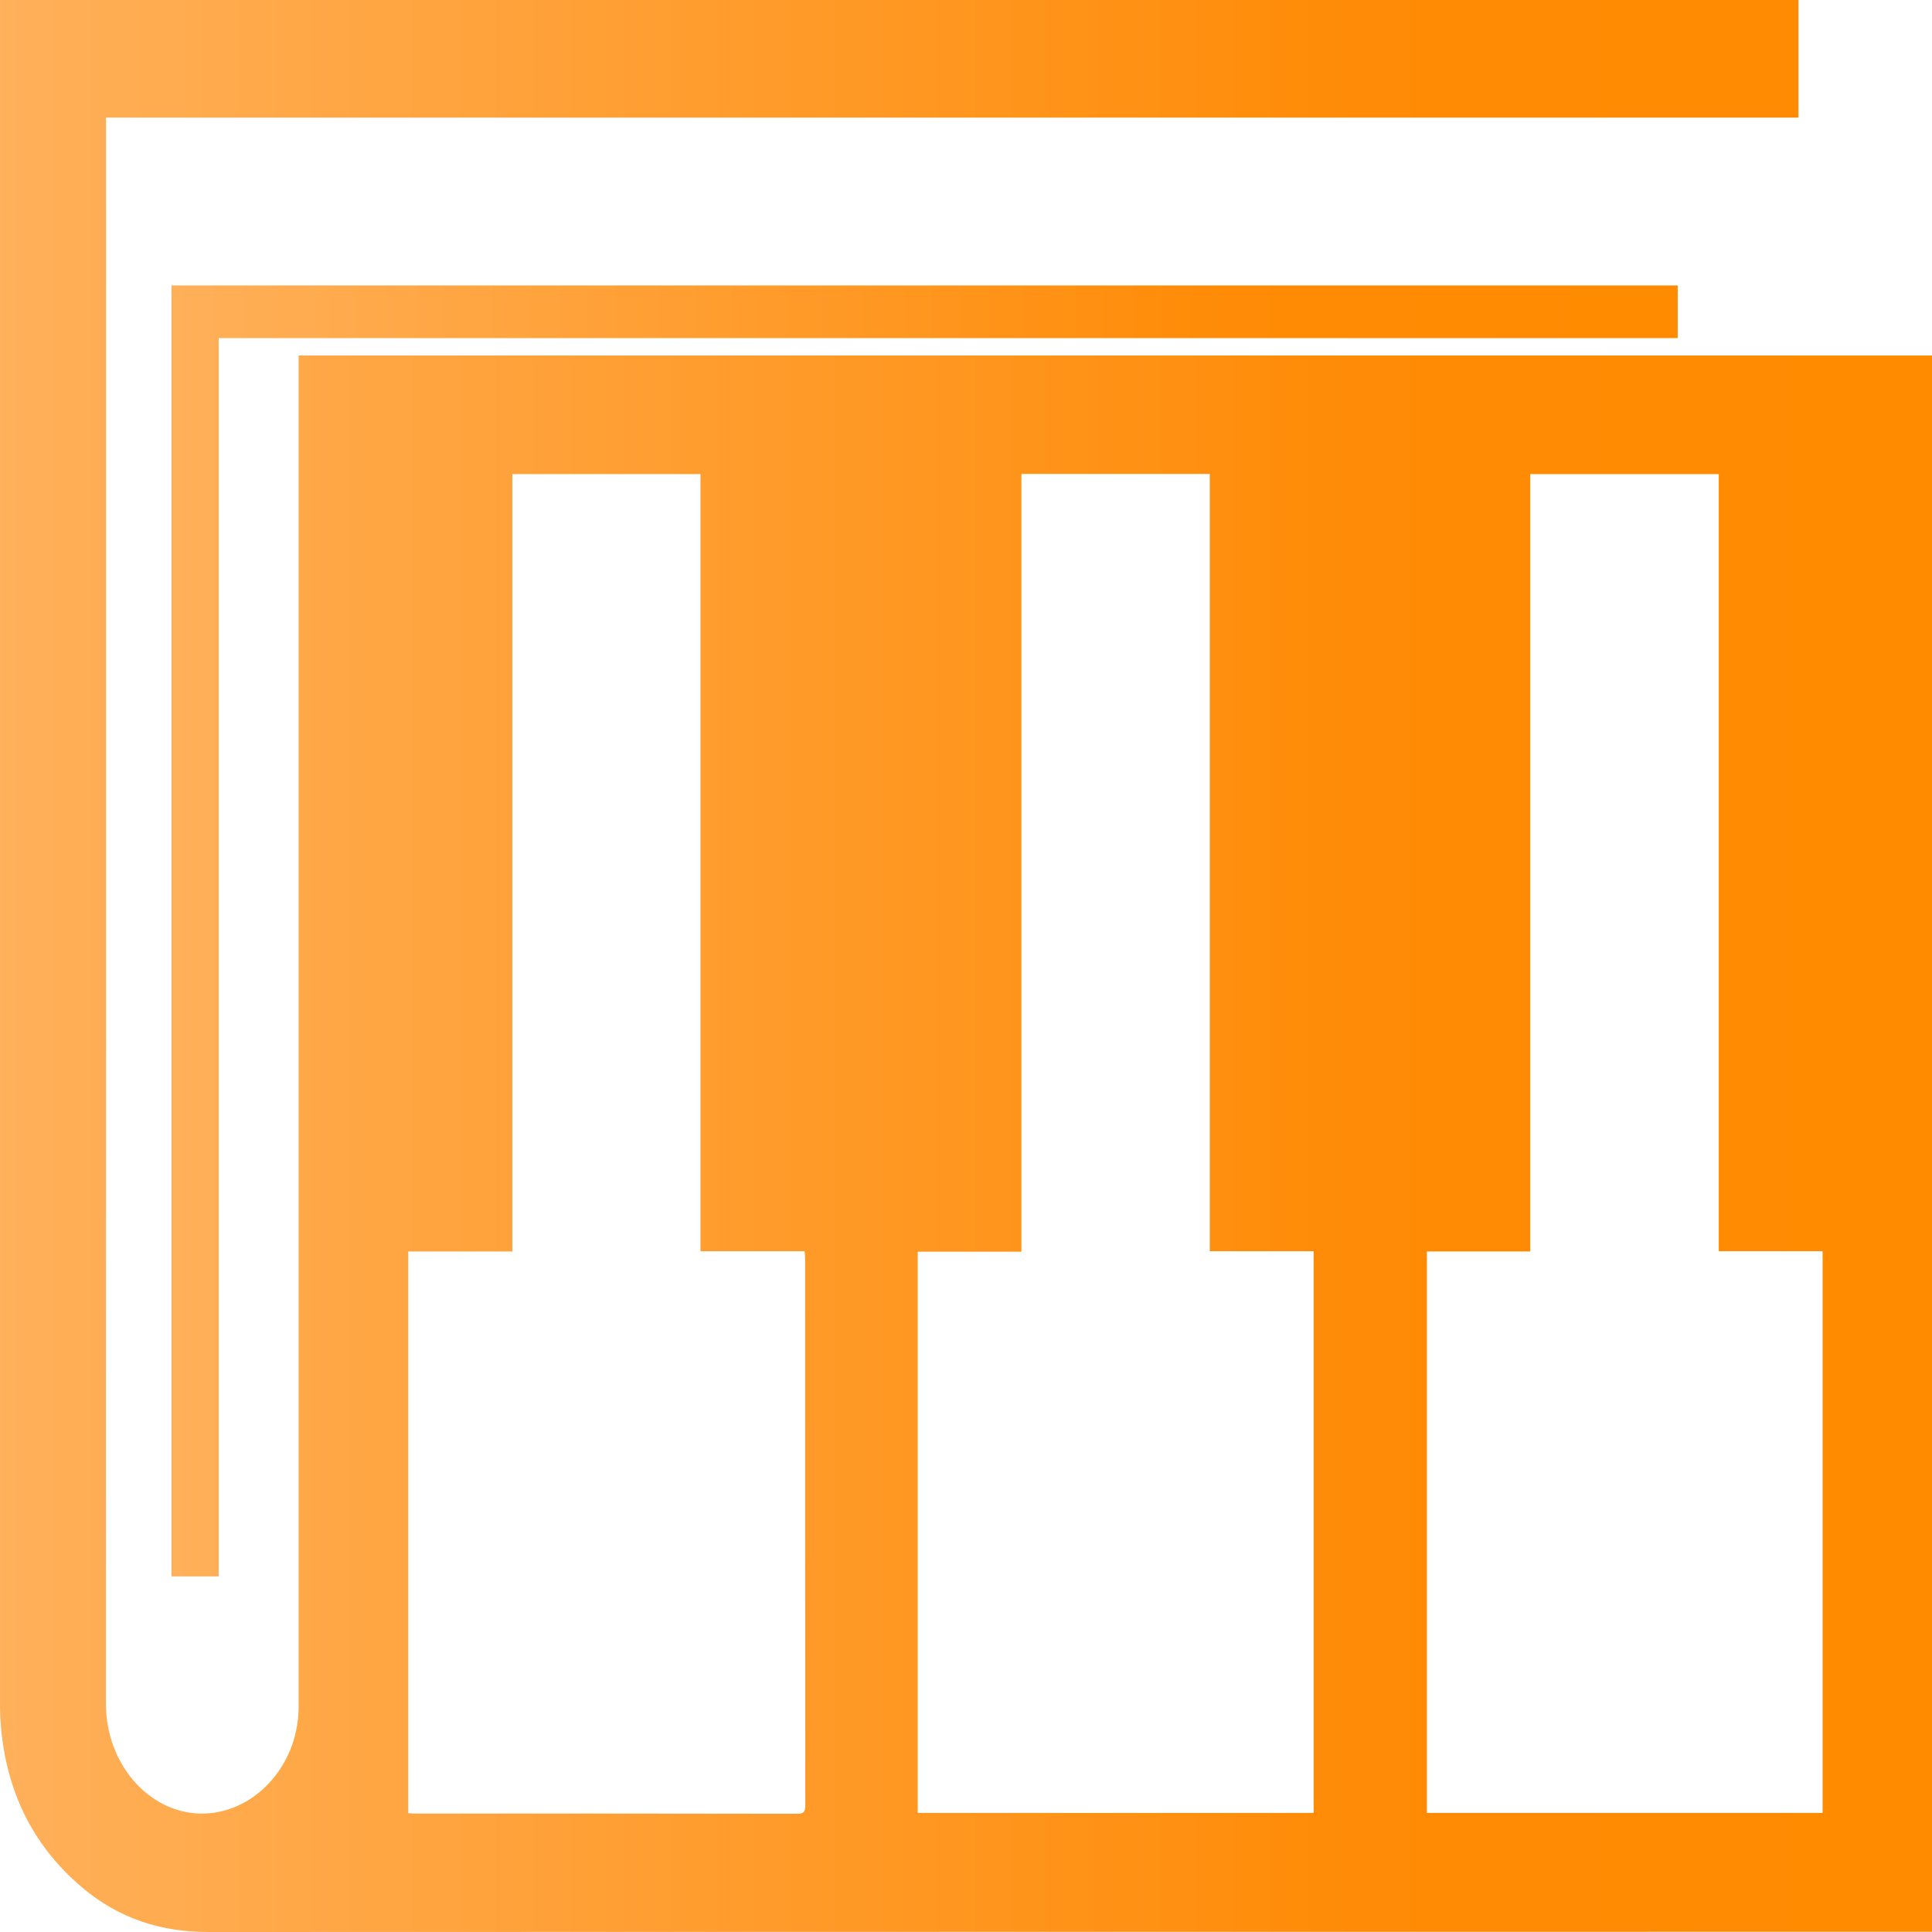 <svg width="16" height="16" viewBox="0 0 16 16" fill="none" xmlns="http://www.w3.org/2000/svg">
    <g id="Frame 1948757527">
        <path id="Vector" d="M16 15.998C15.971 15.998 15.942 15.998 15.913 15.998C11.183 15.998 6.452 15.998 1.722 16C1.336 16 0.986 15.89 0.68 15.631C0.254 15.271 0.026 14.789 0.001 14.191C-0 14.152 6.10264e-05 14.113 6.10264e-05 14.075C6.10264e-05 9.413 6.10264e-05 4.752 6.10264e-05 0.09L6.10264e-05 0L14.894 0V0.974L0.878 0.974V1.046C0.878 5.399 0.879 9.752 0.877 14.105C0.876 14.608 1.23 15.007 1.652 15.019C2.09 15.031 2.466 14.637 2.473 14.149C2.473 14.121 2.473 14.092 2.473 14.064C2.473 10.387 2.473 6.71 2.473 3.033V2.944L16 2.944L16 15.998ZM3.381 15.016C3.404 15.018 3.422 15.019 3.44 15.019C4.495 15.019 5.55 15.019 6.606 15.021C6.658 15.021 6.669 15.002 6.669 14.948C6.668 13.443 6.668 11.938 6.668 10.432C6.668 10.411 6.665 10.389 6.664 10.362H5.801L5.801 3.926H4.243L4.243 10.364H3.381L3.381 15.016ZM11.817 10.364V15.014H15.094V10.362H14.234V3.926H12.673V10.364H11.817ZM10.019 10.362V3.925H8.459V10.366H7.6V15.014H10.879V10.362L10.019 10.362Z" fill="url(#paint0_linear_3585_13297)"/>
        <path id="Vector_2" d="M1.811 13.055H1.42L1.42 2.364H13.894V2.8H1.811L1.811 13.055Z" fill="url(#paint1_linear_3585_13297)"/>
    </g>
    <defs>
        <linearGradient id="paint0_linear_3585_13297" x1="0" y1="8" x2="16" y2="8" gradientUnits="userSpaceOnUse">
            <stop stop-color="#FFB05A"/>
            <stop offset="0.705" stop-color="#FF8B06"/>
            <stop offset="1" stop-color="#FF8B00"/>
        </linearGradient>
        <linearGradient id="paint1_linear_3585_13297" x1="1.42" y1="7.71" x2="13.894" y2="7.71" gradientUnits="userSpaceOnUse">
            <stop stop-color="#FFB05A"/>
            <stop offset="0.705" stop-color="#FF8B06"/>
            <stop offset="1" stop-color="#FF8B00"/>
        </linearGradient>
    </defs>
</svg>

